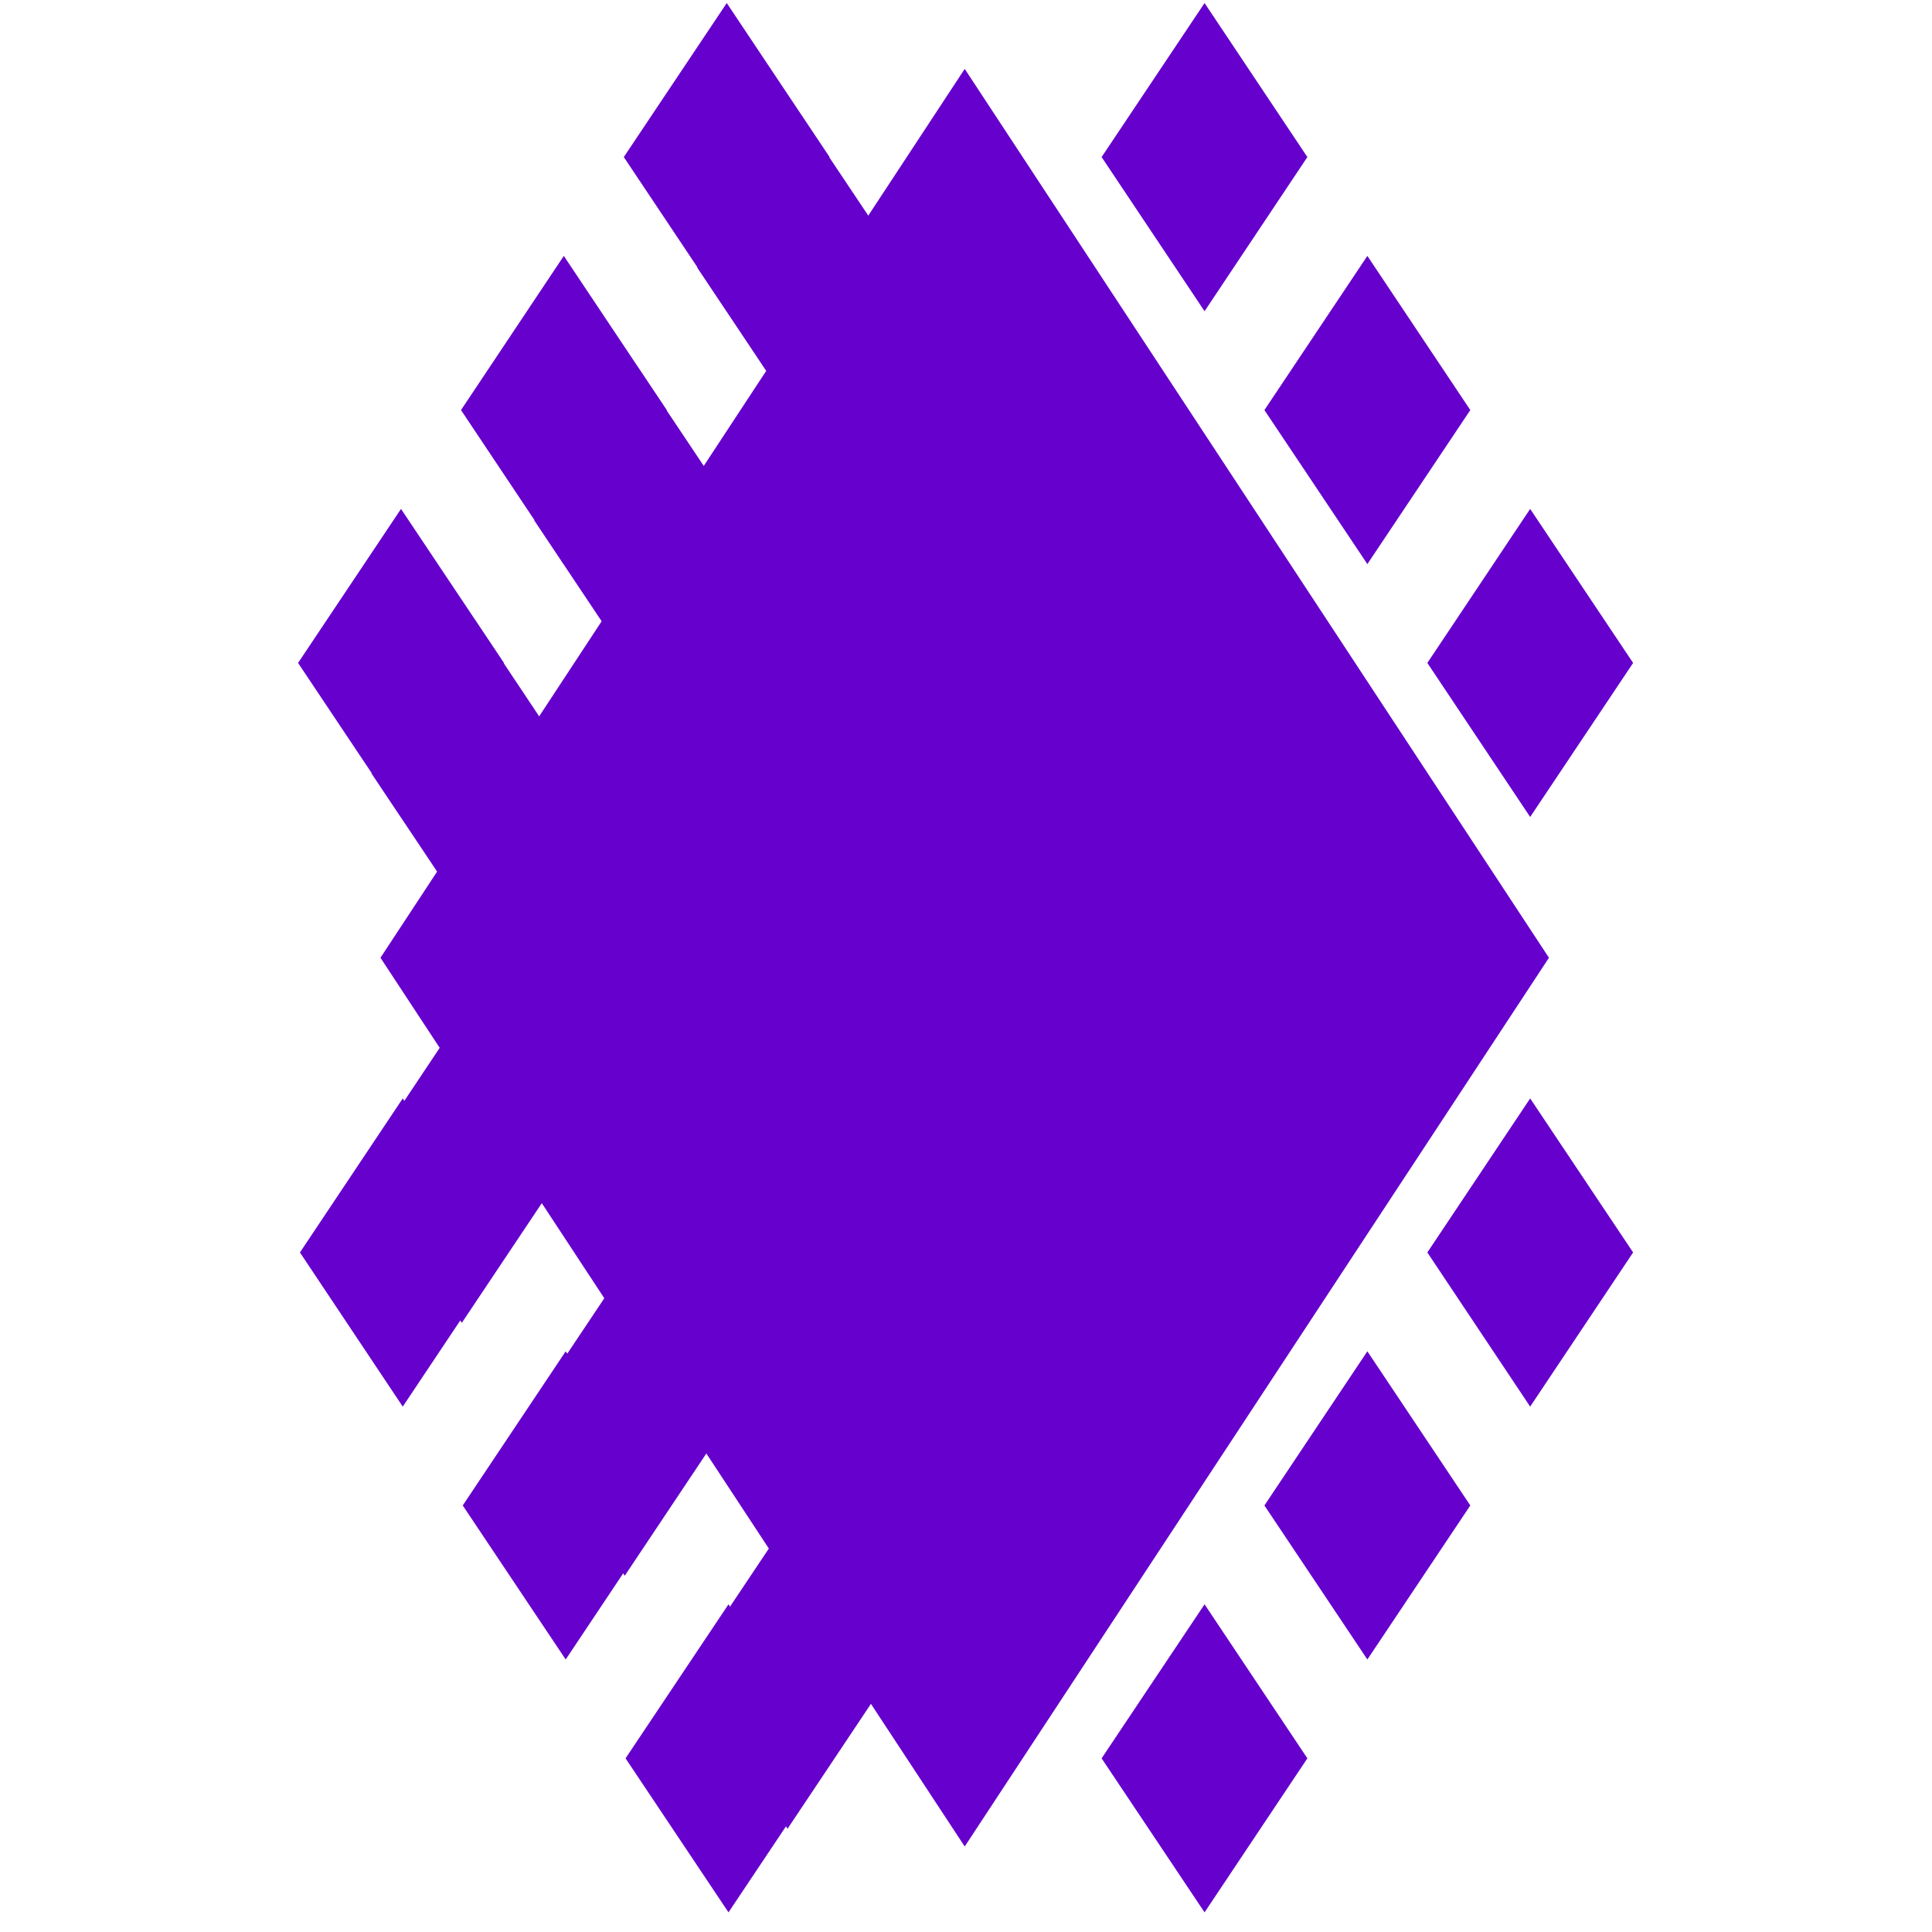 <?xml version="1.0" encoding="UTF-8" standalone="no"?>
<svg
   xmlns:dc="http://purl.org/dc/elements/1.1/"
   xmlns:cc="http://creativecommons.org/ns#"
   xmlns:rdf="http://www.w3.org/1999/02/22-rdf-syntax-ns#"
   xmlns:svg="http://www.w3.org/2000/svg"
   xmlns="http://www.w3.org/2000/svg"
   xmlns:sodipodi="http://sodipodi.sourceforge.net/DTD/sodipodi-0.dtd"
   xmlns:inkscape="http://www.inkscape.org/namespaces/inkscape"
   width="64"
   height="64"
   viewBox="0 0 16.933 16.933"
   version="1.1"
   id="svg1446"
   inkscape:version="1.0.2 (e86c870879, 2021-01-15)"
   sodipodi:docname="intan-rhx.svg">
  <defs
     id="defs1440">
    <clipPath
       clipPathUnits="userSpaceOnUse"
       id="clipPath406">
      <path
         d="M 105.438,659.653 H 240.41 V 671.84 H 105.438 Z"
         id="path404"
         inkscape:connector-curvature="0" />
    </clipPath>
    <clipPath
       clipPathUnits="userSpaceOnUse"
       id="clipPath386">
      <path
         d="M 105.438,669.869 H 240.41 v 48.986 H 105.438 Z"
         id="path384"
         inkscape:connector-curvature="0" />
    </clipPath>
    <filter
       style="color-interpolation-filters:sRGB"
       inkscape:label="Drop Shadow"
       id="filter1304">
      <feFlood
         flood-opacity="1"
         flood-color="rgb(10,55,138)"
         result="flood"
         id="feFlood1294" />
      <feComposite
         in="flood"
         in2="SourceGraphic"
         operator="in"
         result="composite1"
         id="feComposite1296" />
      <feGaussianBlur
         in="composite1"
         stdDeviation="1"
         result="blur"
         id="feGaussianBlur1298" />
      <feOffset
         dx="1.38778e-16"
         dy="1.38778e-16"
         result="offset"
         id="feOffset1300" />
      <feComposite
         in="SourceGraphic"
         in2="offset"
         operator="over"
         result="fbSourceGraphic"
         id="feComposite1302" />
      <feColorMatrix
         result="fbSourceGraphicAlpha"
         in="fbSourceGraphic"
         values="0 0 0 -1 0 0 0 0 -1 0 0 0 0 -1 0 0 0 0 1 0"
         id="feColorMatrix1306" />
      <feFlood
         id="feFlood1308"
         flood-opacity="1"
         flood-color="rgb(10,55,138)"
         result="flood"
         in="fbSourceGraphic" />
      <feComposite
         in2="fbSourceGraphic"
         id="feComposite1310"
         in="flood"
         operator="in"
         result="composite1" />
      <feGaussianBlur
         id="feGaussianBlur1312"
         in="composite1"
         stdDeviation="1"
         result="blur" />
      <feOffset
         id="feOffset1314"
         dx="1.38778e-16"
         dy="1.38778e-16"
         result="offset" />
      <feComposite
         in2="offset"
         id="feComposite1316"
         in="fbSourceGraphic"
         operator="over"
         result="composite2" />
    </filter>
  </defs>
  <sodipodi:namedview
     id="base"
     pagecolor="#ffffff"
     bordercolor="#666666"
     borderopacity="1.0"
     inkscape:pageopacity="0.0"
     inkscape:pageshadow="2"
     inkscape:zoom="11.2"
     inkscape:cx="9.1221351"
     inkscape:cy="40.865683"
     inkscape:document-units="mm"
     inkscape:current-layer="g942"
     showgrid="true"
     fit-margin-top="0"
     fit-margin-left="0"
     fit-margin-right="0"
     fit-margin-bottom="0"
     inkscape:window-width="2560"
     inkscape:window-height="1369"
     inkscape:window-x="0"
     inkscape:window-y="0"
     inkscape:window-maximized="1"
     inkscape:document-rotation="0"
     units="px">
    <inkscape:grid
       type="xygrid"
       id="grid1097" />
  </sodipodi:namedview>
  <g
     inkscape:label="Ebene 1"
     inkscape:groupmode="layer"
     id="layer1"
     transform="translate(-53.327,-100.929)">
    <g
       transform="matrix(0.353,0,0,-0.353,27.934,397.882)"
       id="g380">
      <g
         id="g382"
         clip-path="url(#clipPath386)" />
    </g>
    <g
       id="g942"
       transform="matrix(3.369,0,0,3.399,-126.335,-395.746)">
      <g
         id="g1156"
         transform="translate(-7.2935125e-4,-0.002)">
        <g
           id="g420"
           transform="matrix(3.491632e-4,0,0,3.4445505e-4,54.079,145.328)">
          <g
             id="g422"
             transform="translate(685.997,9485.998)">
            <path
               d="M 0,0 4353.005,-6654.003 8705.999,0 4353.005,6653 Z"
               style="fill:#6600cc;fill-opacity:1;fill-rule:nonzero;stroke:none"
               id="path424"
               inkscape:connector-curvature="0" />
          </g>
        </g>
        <g
           id="g426"
           transform="matrix(3.491632e-4,0,0,3.4445505e-4,54.079,145.328)">
          <g
             id="g428"
             transform="translate(6058.995,3491.997)">
            <path
               d="M 0,0 767.007,-1152.994 1533.009,0 767.007,1153.998 Z"
               style="fill:#6600cc;fill-opacity:1;fill-rule:nonzero;stroke:none"
               id="path430"
               inkscape:connector-curvature="0" />
          </g>
        </g>
        <g
           id="g432"
           transform="matrix(3.491632e-4,0,0,3.4445505e-4,54.079,145.328)">
          <g
             id="g434"
             transform="translate(7272.004,5386.002)">
            <path
               d="M 0,0 766.996,-1153.998 1533.991,0 766.996,1152.994 Z"
               style="fill:#6600cc;fill-opacity:1;fill-rule:nonzero;stroke:none"
               id="path436"
               inkscape:connector-curvature="0" />
          </g>
        </g>
        <g
           id="g438"
           transform="matrix(3.491632e-4,0,0,3.4445505e-4,54.079,145.328)">
          <g
             id="g440"
             transform="translate(8485.995,7279.003)">
            <path
               d="M 0,0 766.003,-1153.005 1533.01,0 766.003,1152.993 Z"
               style="fill:#6600cc;fill-opacity:1;fill-rule:nonzero;stroke:none"
               id="path442"
               inkscape:connector-curvature="0" />
          </g>
        </g>
        <g
           id="g444"
           transform="matrix(3.491632e-4,0,0,3.4445505e-4,54.079,145.328)">
          <g
             id="g446"
             transform="translate(2499.003,3491.997)">
            <path
               d="M 0,0 766.996,-1152.994 1532.998,0 766.996,1153.998 Z"
               style="fill:#6600cc;fill-opacity:1;fill-rule:nonzero;stroke:none"
               id="path448"
               inkscape:connector-curvature="0" />
          </g>
        </g>
        <g
           id="g450"
           transform="matrix(3.491632e-4,0,0,3.4445505e-4,54.079,145.328)">
          <g
             id="g452"
             transform="translate(1286.005,5386.002)">
            <path
               d="M 0,0 765.991,-1153.998 1532.998,0 765.991,1152.994 Z"
               style="fill:#6600cc;fill-opacity:1;fill-rule:nonzero;stroke:none"
               id="path454"
               inkscape:connector-curvature="0" />
          </g>
        </g>
        <g
           id="g456"
           transform="matrix(3.491632e-4,0,0,3.4445505e-4,54.079,145.328)">
          <g
             id="g458"
             transform="translate(72.003,7279.003)">
            <path
               d="M 0,0 766.996,-1153.005 1534.002,0 766.996,1152.993 Z"
               style="fill:#6600cc;fill-opacity:1;fill-rule:nonzero;stroke:none"
               id="path460"
               inkscape:connector-curvature="0" />
          </g>
        </g>
        <g
           id="g462"
           transform="matrix(3.491632e-4,0,0,3.4445505e-4,54.079,145.328)">
          <g
             id="g464"
             transform="translate(8485.995,11692.001)">
            <path
               d="M 0,0 766.003,-1153.005 1533.01,0 766.003,1153.998 Z"
               style="fill:#6600cc;fill-opacity:1;fill-rule:nonzero;stroke:none"
               id="path466"
               inkscape:connector-curvature="0" />
          </g>
        </g>
        <g
           id="g468"
           transform="matrix(3.491632e-4,0,0,3.4445505e-4,54.079,145.328)">
          <g
             id="g470"
             transform="translate(7272.004,13585.995)">
            <path
               d="M 0,0 766.996,-1153.998 1533.991,0 766.996,1153.005 Z"
               style="fill:#6600cc;fill-opacity:1;fill-rule:nonzero;stroke:none"
               id="path472"
               inkscape:connector-curvature="0" />
          </g>
        </g>
        <g
           id="g474"
           transform="matrix(3.491632e-4,0,0,3.4445505e-4,54.079,145.328)">
          <g
             id="g476"
             transform="translate(6058.995,15478.996)">
            <path
               d="M 0,0 767.007,-1152.993 1533.009,0 767.007,1153.004 Z"
               style="fill:#6600cc;fill-opacity:1;fill-rule:nonzero;stroke:none"
               id="path478"
               inkscape:connector-curvature="0" />
          </g>
        </g>
        <g
           id="g480"
           transform="matrix(3.491632e-4,0,0,3.4445505e-4,54.079,145.328)">
          <g
             id="g482"
             transform="translate(85.999,11692.001)">
            <path
               d="M 0,0 766.002,-1153.005 1532.998,0 766.002,1153.998 Z"
               style="fill:#6600cc;fill-opacity:1;fill-rule:nonzero;stroke:none"
               id="path484"
               inkscape:connector-curvature="0" />
          </g>
        </g>
        <g
           id="g486"
           transform="matrix(3.491632e-4,0,0,3.4445505e-4,54.079,145.328)">
          <g
             id="g488"
             transform="translate(1298.997,13585.995)">
            <path
               d="M 0,0 767.007,-1153.998 1532.998,0 767.007,1153.005 Z"
               style="fill:#6600cc;fill-opacity:1;fill-rule:nonzero;stroke:none"
               id="path490"
               inkscape:connector-curvature="0" />
          </g>
        </g>
        <g
           id="g492"
           transform="matrix(3.491632e-4,0,0,3.4445505e-4,54.079,145.328)">
          <g
             id="g494"
             transform="translate(2511.995,15478.996)">
            <path
               d="M 0,0 767.007,-1152.993 1534.002,0 767.007,1153.004 Z"
               style="fill:#6600cc;fill-opacity:1;fill-rule:nonzero;stroke:none"
               id="path496"
               inkscape:connector-curvature="0" />
          </g>
        </g>
        <g
           id="g498"
           transform="matrix(3.491632e-4,0,0,3.4445505e-4,54.079,145.328)">
          <g
             id="g500"
             transform="translate(3045.994,4318.996)">
            <path
               d="M 0,0 766.002,-1152.993 1533.009,0 766.002,1153.005 Z"
               style="fill:#6600cc;fill-opacity:1;fill-rule:nonzero;stroke:none"
               id="path502"
               inkscape:connector-curvature="0" />
          </g>
        </g>
        <g
           id="g504"
           transform="matrix(3.491632e-4,0,0,3.4445505e-4,54.079,145.328)">
          <g
             id="g506"
             transform="translate(1832.003,6211.997)">
            <path
               d="M 0,0 766.996,-1152.994 1533.991,0 766.996,1153.998 Z"
               style="fill:#6600cc;fill-opacity:1;fill-rule:nonzero;stroke:none"
               id="path508"
               inkscape:connector-curvature="0" />
          </g>
        </g>
        <g
           id="g510"
           transform="matrix(3.491632e-4,0,0,3.4445505e-4,54.079,145.328)">
          <g
             id="g512"
             transform="translate(619.005,8106.002)">
            <path
               d="M 0,0 766.996,-1153.998 1532.998,0 766.996,1152.994 Z"
               style="fill:#6600cc;fill-opacity:1;fill-rule:nonzero;stroke:none"
               id="path514"
               inkscape:connector-curvature="0" />
          </g>
        </g>
        <g
           id="g516"
           transform="matrix(3.491632e-4,0,0,3.4445505e-4,54.079,145.328)">
          <g
             id="g518"
             transform="translate(525.997,11065.997)">
            <path
               d="M 0,0 766.002,-1153.998 1532.998,0 766.002,1153.005 Z"
               style="fill:#6600cc;fill-opacity:1;fill-rule:nonzero;stroke:none"
               id="path520"
               inkscape:connector-curvature="0" />
          </g>
        </g>
        <g
           id="g522"
           transform="matrix(3.491632e-4,0,0,3.4445505e-4,54.079,145.328)">
          <g
             id="g524"
             transform="translate(1738.994,12958.998)">
            <path
               d="M 0,0 767.007,-1152.993 1533.009,0 767.007,1153.005 Z"
               style="fill:#6600cc;fill-opacity:1;fill-rule:nonzero;stroke:none"
               id="path526"
               inkscape:connector-curvature="0" />
          </g>
        </g>
        <g
           id="g528"
           transform="matrix(3.491632e-4,0,0,3.4445505e-4,54.079,145.328)">
          <g
             id="g530"
             transform="translate(2952.003,14851.999)">
            <path
               d="M 0,0 766.996,-1153.005 1533.991,0 766.996,1153.998 Z"
               style="fill:#6600cc;fill-opacity:1;fill-rule:nonzero;stroke:none"
               id="path532"
               inkscape:connector-curvature="0" />
          </g>
        </g>
      </g>
    </g>
    <g
       aria-label="RHD"
       style="font-style:normal;font-variant:normal;font-weight:normal;font-stretch:normal;font-size:16.25px;line-height:125%;font-family:'THE MINION';-inkscape-font-specification:'THE MINION';letter-spacing:0px;word-spacing:0px;fill:#3f78bc;fill-opacity:1;stroke:none;stroke-width:0.406px;stroke-linecap:butt;stroke-linejoin:miter;stroke-opacity:1"
       id="text883" />
  </g>
</svg>
